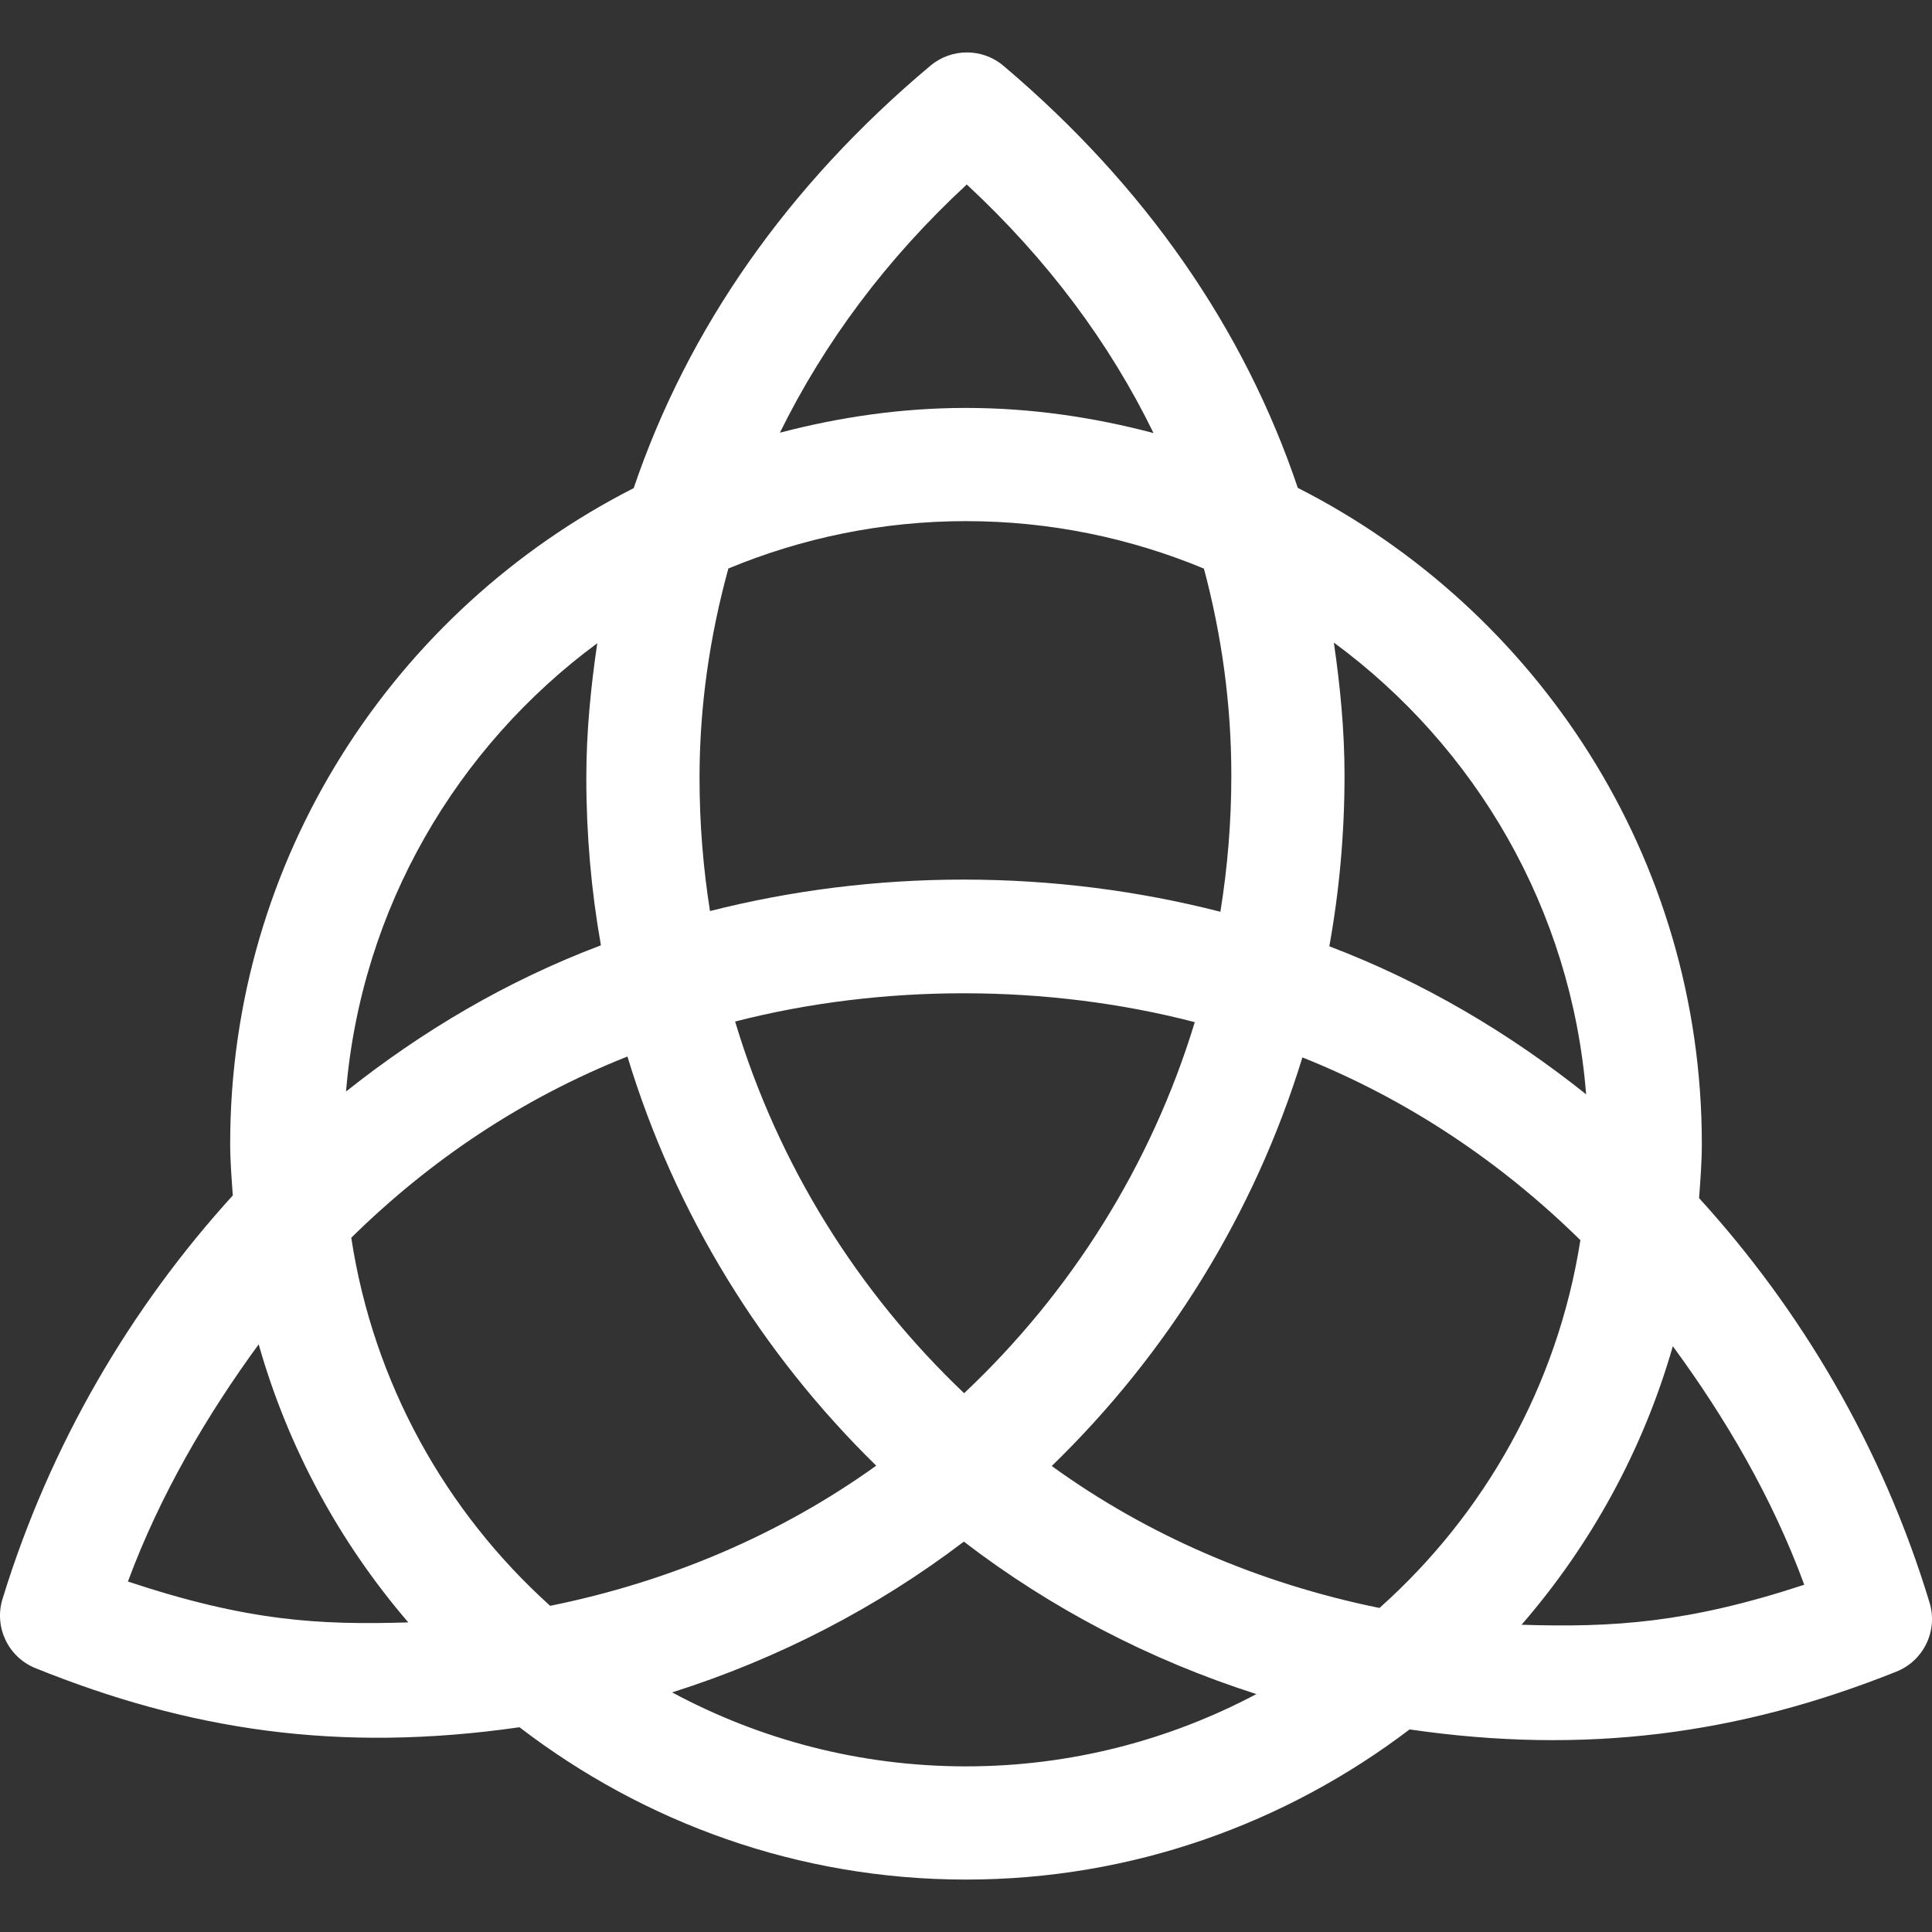 <?xml version="1.0" encoding="iso-8859-1"?>
<!-- Generator: Adobe Illustrator 21.0.0, SVG Export Plug-In . SVG Version: 6.00 Build 0)  -->
<svg xmlns="http://www.w3.org/2000/svg" xmlns:xlink="http://www.w3.org/1999/xlink" version="1.1" id="Capa_1" x="0px" y="0px" viewBox="0 0 511.999 511.999" style="enable-background:new 0 0 511.999 511.999;" xml:space="preserve" width="512px" height="512px">
<rect x="0" y="0" width="511.999" height="511.999" fill="#333333" stroke="none"/>
<g>
	<path d="M9.394,442.075c40.446,16.322,80.01,22.586,128.277,15.661c32.86,25.208,73.812,40.369,118.33,40.369   c44.172,0,84.825-14.938,117.557-39.791c46.351,6.744,87.136,1.432,129.005-15.317c7.236-2.9,11.045-10.825,8.789-18.281   c-12.486-41.215-34.056-77.549-61.082-107.208c0.352-4.774,0.731-9.542,0.731-14.403c0-75.87-43.651-141.595-107.073-173.815   c-14.191-42.136-40.41-80.052-78.01-111.859c-5.552-4.702-13.74-4.717-19.321-0.044c-37.89,31.78-64.33,69.73-78.664,111.973   C104.587,161.603,61,227.292,61,303.105c0,4.625,0.375,9.157,0.694,13.702C34.778,346.368,13.295,382.612,0.663,423.75   C-1.622,431.206,2.172,439.16,9.394,442.075z M256,468.105c-28.154,0-54.666-7.119-77.88-19.603   c28.162-8.923,54.294-22.451,77.309-39.957c23.047,17.682,49.259,31.364,77.527,40.402C309.958,461.133,283.79,468.105,256,468.105   z M194.814,270.718c39.067-10.049,82.822-9.976,121.816,0.161c-11.558,37.998-32.915,71.763-61.128,98.335   C227.436,342.539,206.225,308.745,194.814,270.718z M478.144,419.971c-30.775,10.126-50.666,11.376-74.916,10.604   c18.333-21.145,32.168-46.21,40.089-73.813C457.18,375.641,469.637,396.788,478.144,419.971z M353.486,170.286   c37.531,27.621,62.963,70.624,66.85,119.711c-20.389-16.252-43.046-29.709-68.051-39.216c2.651-14.692,4.028-29.824,4.028-45.278   C356.313,193.508,355.159,181.82,353.486,170.286z M345.151,280.225c28.054,11.199,52.678,27.803,73.665,48.424   c-6.03,38.533-25.364,72.621-53.24,97.478c-31.829-6.486-61.428-19.211-86.856-37.621   C309.218,358.931,332.377,321.826,345.151,280.225z M256.205,48.896c21.493,19.964,37.857,42.023,49.492,65.87   c-15.899-4.2-32.496-6.661-49.697-6.661c-17.065,0-33.538,2.428-49.323,6.566C218.48,90.743,234.91,68.591,256.205,48.896z    M193.027,150.657c19.42-8.053,40.675-12.552,62.974-12.552c22.328,0,43.61,4.506,63.051,12.579   c4.653,17.476,7.262,35.695,7.262,54.818c0,12.29-0.996,24.36-2.9,36.123c-21.797-5.581-44.604-8.525-68.027-8.525   c-23.13,0-45.674,2.871-67.236,8.335c-1.816-11.499-2.769-23.291-2.769-35.288C185.38,186.945,188.138,168.453,193.027,150.657z    M232.211,388.418c-25.334,18.184-54.772,30.743-86.411,37.139c-27.691-24.946-46.842-59.044-52.712-97.546   c20.792-20.46,45.198-36.929,73.191-48.021C178.891,321.606,201.874,358.755,232.211,388.418z M158.279,170.464   c-1.716,11.682-2.899,23.522-2.899,35.684c0,15.132,1.318,29.956,3.867,44.37c-24.875,9.384-47.338,22.681-67.546,38.738   C95.776,240.579,121.064,197.953,158.279,170.464z M68.553,356.261c7.819,27.524,21.484,52.553,39.655,73.693   c-23.676,0.725-42.658-0.317-74.308-10.833C42.459,396.064,54.83,375.038,68.553,356.261z" fill="#FFFFFF"/>
</g>















</svg>
